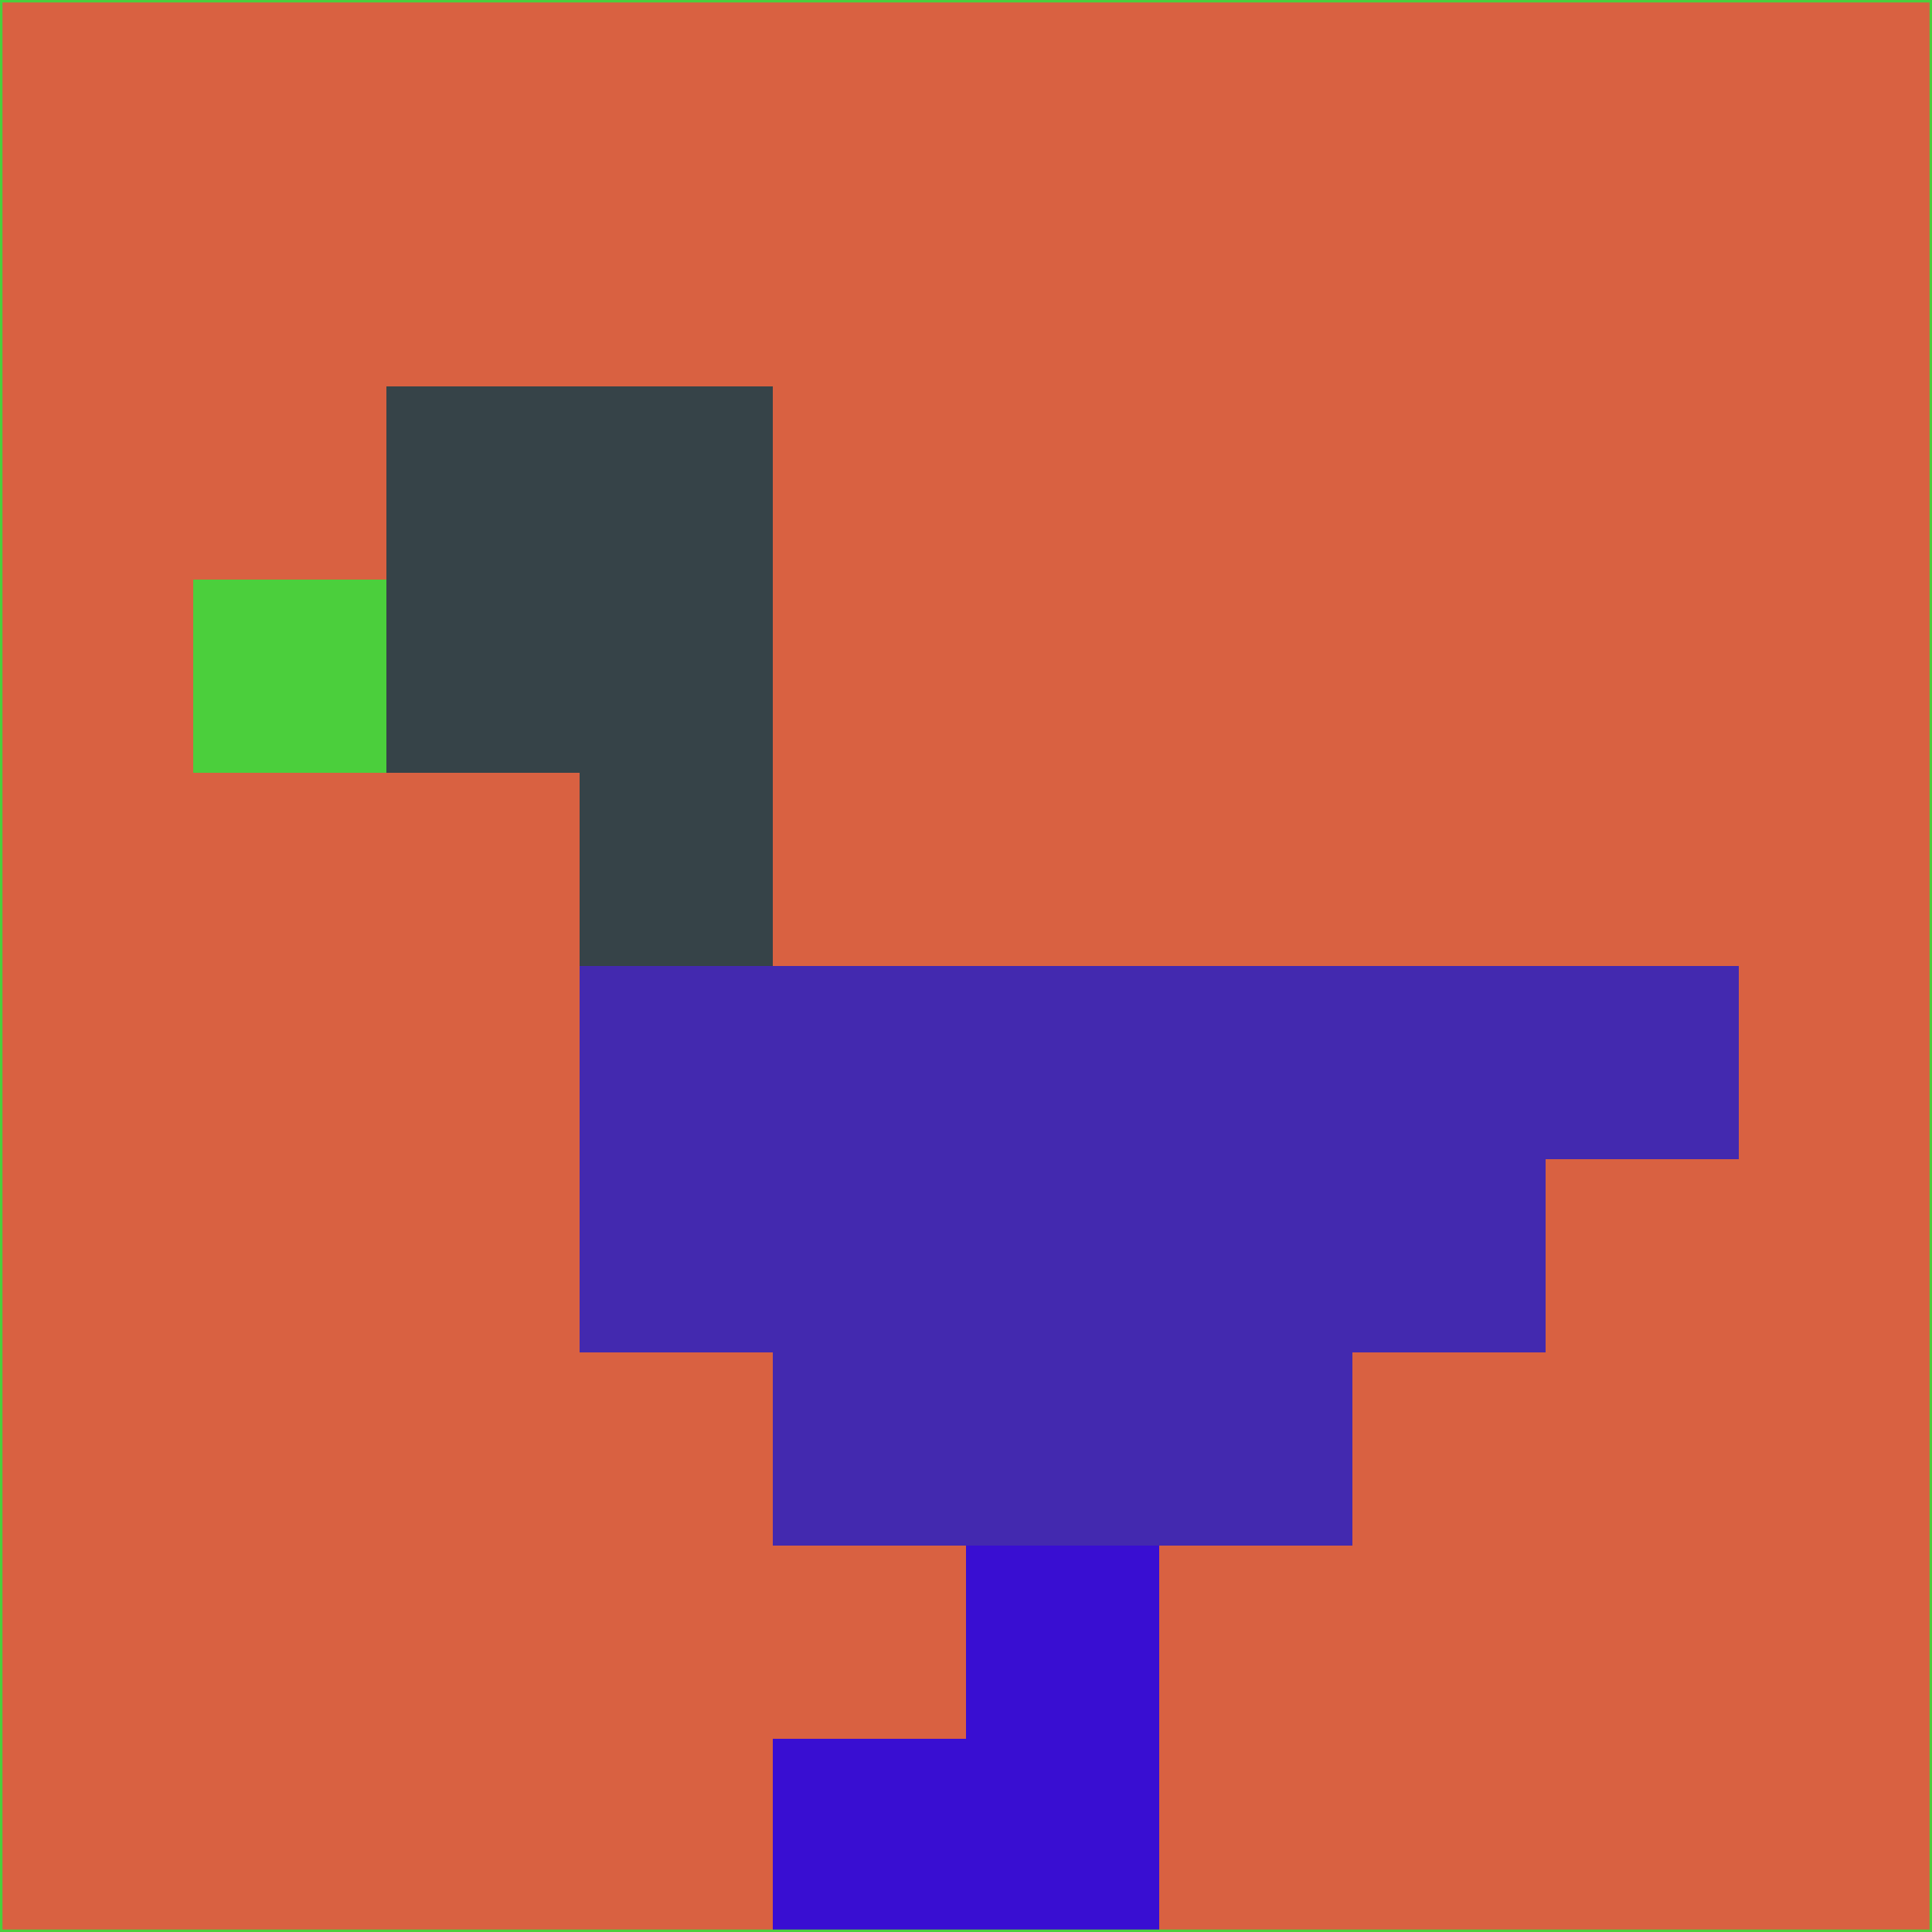 <svg xmlns="http://www.w3.org/2000/svg" version="1.1" width="785" height="785">
  <title>'goose-pfp-694263' by Dmitri Cherniak (Cyberpunk Edition)</title>
  <desc>
    seed=605005
    backgroundColor=#d96141
    padding=20
    innerPadding=0
    timeout=500
    dimension=1
    border=false
    Save=function(){return n.handleSave()}
    frame=12

    Rendered at 2024-09-15T22:37:00.901Z
    Generated in 1ms
    Modified for Cyberpunk theme with new color scheme
  </desc>
  <defs/>
  <rect width="100%" height="100%" fill="#d96141"/>
  <g>
    <g id="0-0">
      <rect x="0" y="0" height="785" width="785" fill="#d96141"/>
      <g>
        <!-- Neon blue -->
        <rect id="0-0-2-2-2-2" x="157" y="157" width="157" height="157" fill="#364348"/>
        <rect id="0-0-3-2-1-4" x="235.5" y="157" width="78.5" height="314" fill="#364348"/>
        <!-- Electric purple -->
        <rect id="0-0-4-5-5-1" x="314" y="392.5" width="392.5" height="78.5" fill="#4329af"/>
        <rect id="0-0-3-5-5-2" x="235.5" y="392.5" width="392.5" height="157" fill="#4329af"/>
        <rect id="0-0-4-5-3-3" x="314" y="392.5" width="235.5" height="235.5" fill="#4329af"/>
        <!-- Neon pink -->
        <rect id="0-0-1-3-1-1" x="78.5" y="235.5" width="78.5" height="78.5" fill="#4bcf3c"/>
        <!-- Cyber yellow -->
        <rect id="0-0-5-8-1-2" x="392.5" y="628" width="78.5" height="157" fill="#390ed2"/>
        <rect id="0-0-4-9-2-1" x="314" y="706.5" width="157" height="78.5" fill="#390ed2"/>
      </g>
      <rect x="0" y="0" stroke="#4bcf3c" stroke-width="2" height="785" width="785" fill="none"/>
    </g>
  </g>
  <script xmlns=""/>
</svg>